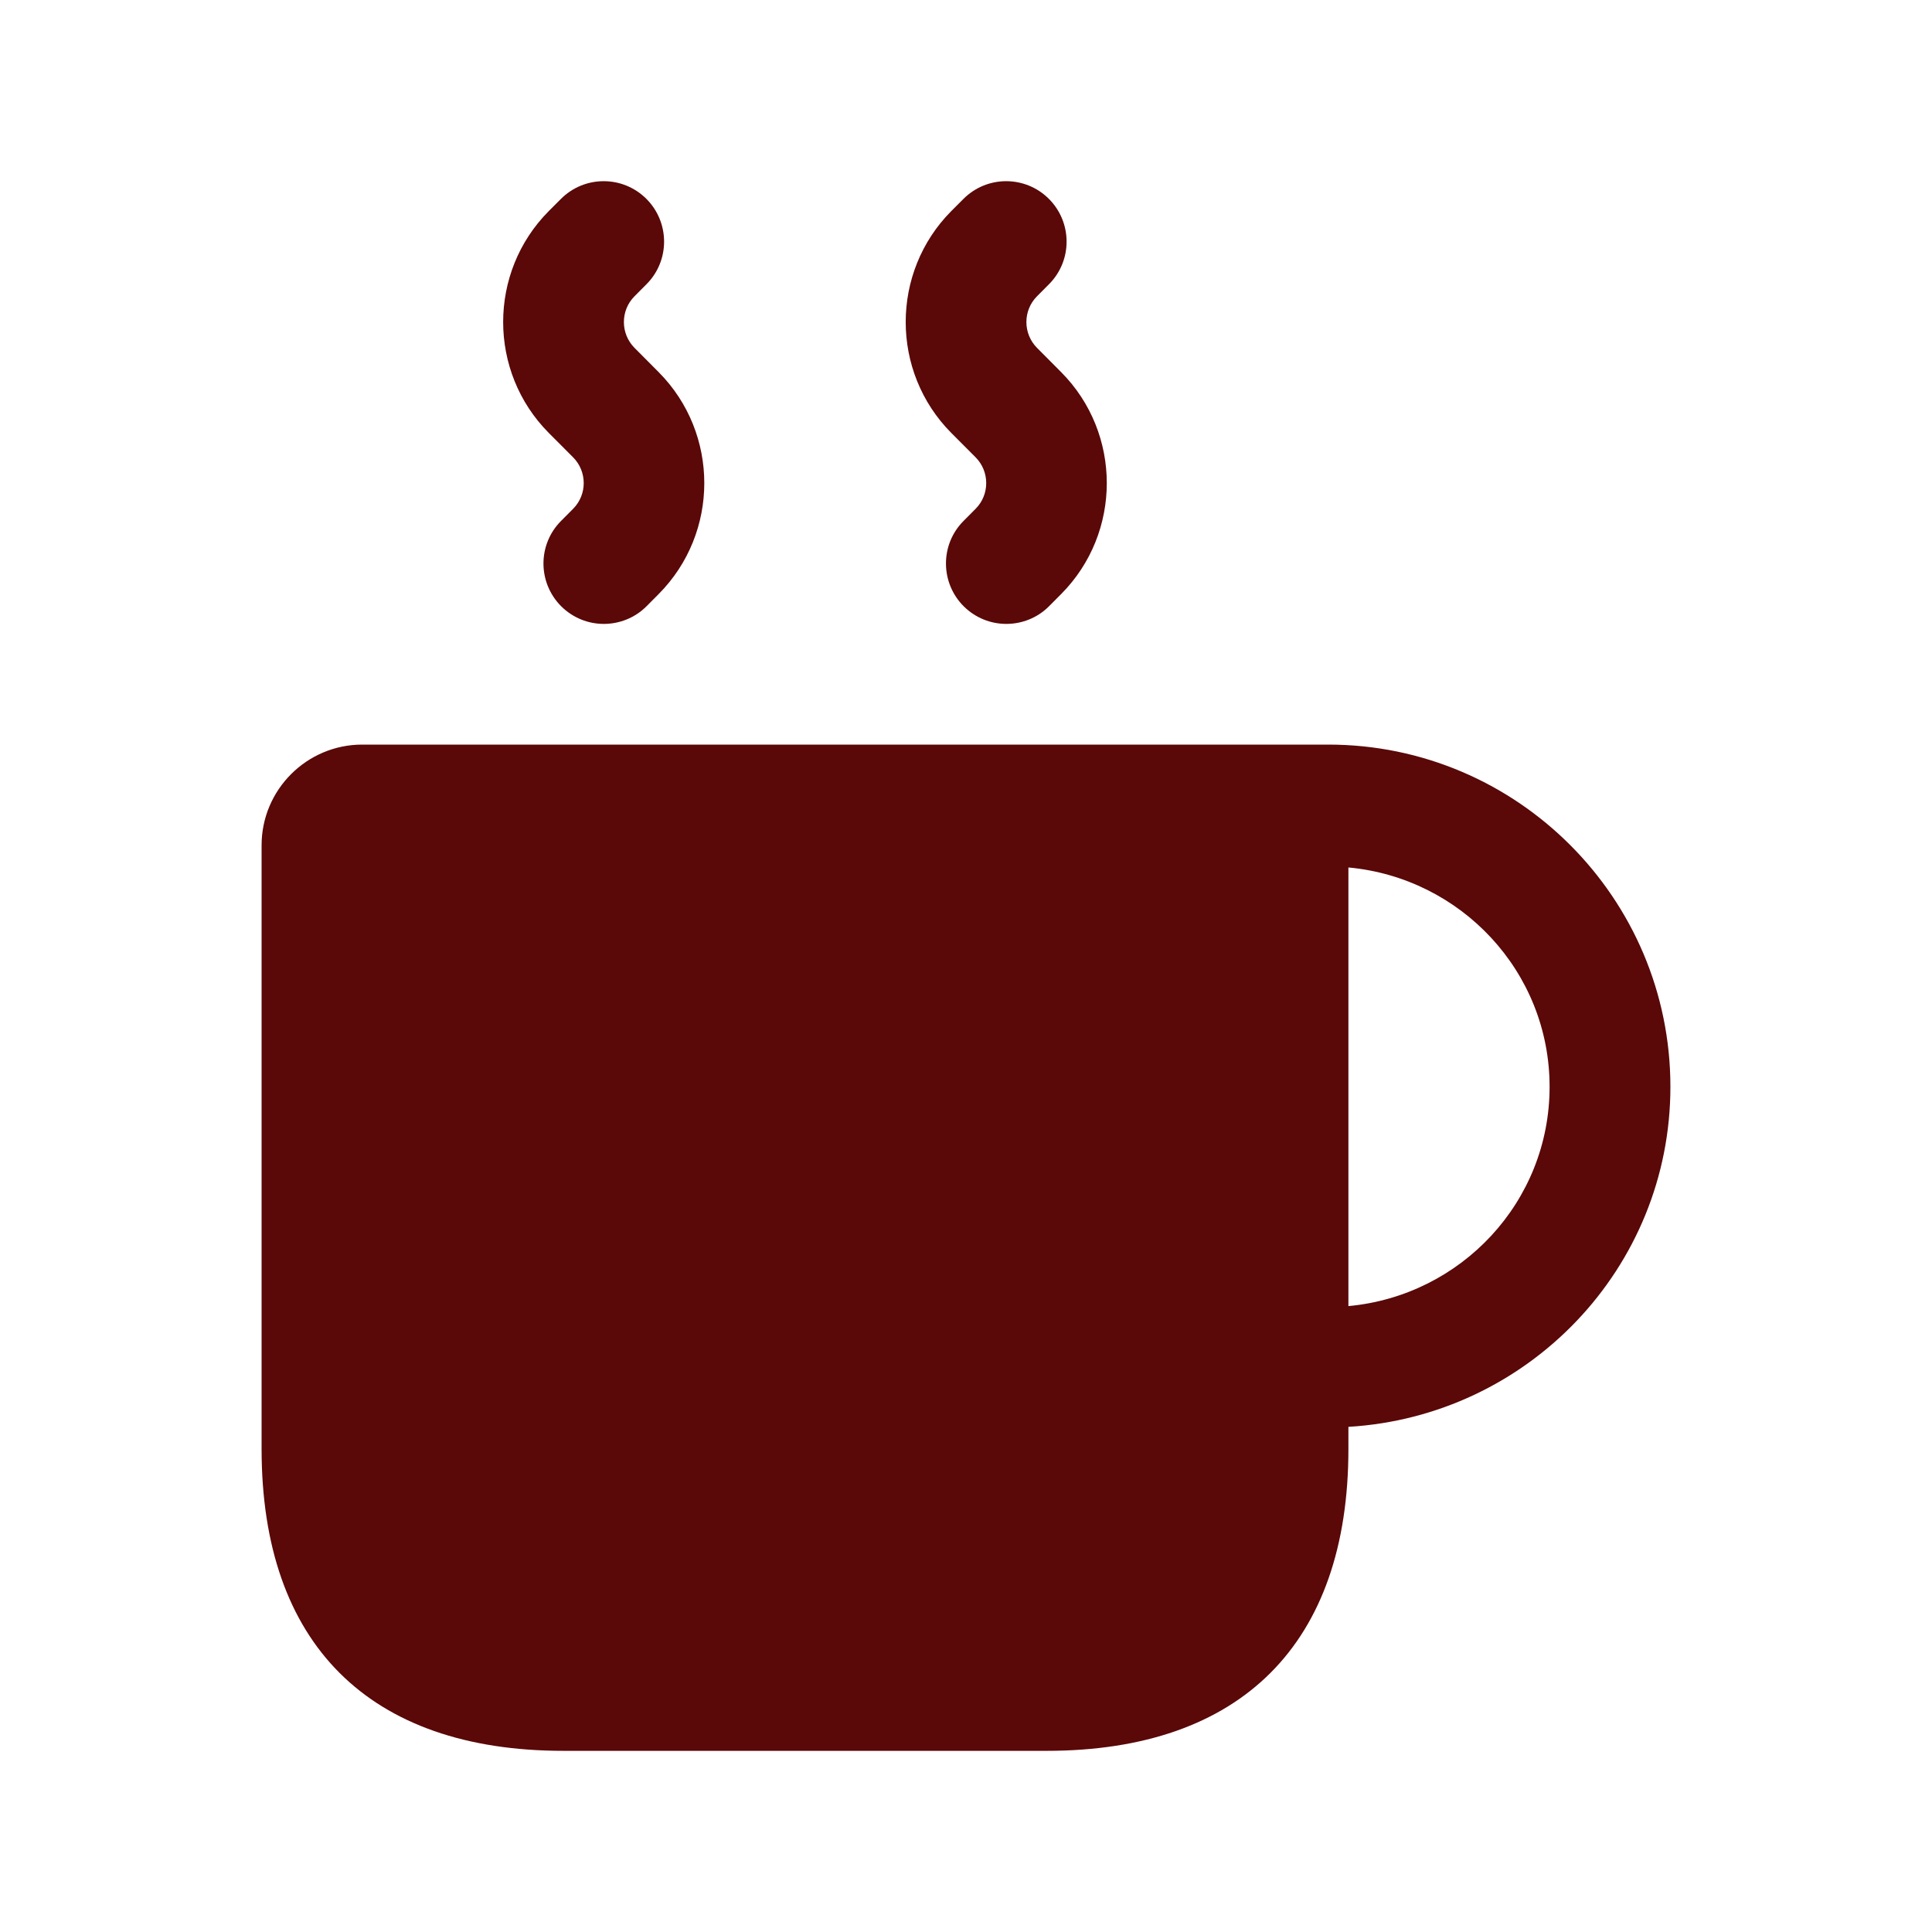 <svg width="30" height="30" viewBox="0 0 30 30" fill="none" xmlns="http://www.w3.org/2000/svg">
<path d="M25.938 16.875C25.938 13.946 23.555 11.562 20.625 11.562H5.625C4.764 11.562 4.062 12.263 4.062 13.125V22.5C4.062 25.522 5.728 27.187 8.75 27.187H16.25C19.273 27.187 20.938 25.522 20.938 22.5V22.156C23.72 21.991 25.938 19.697 25.938 16.875ZM20.938 20.281V13.47C22.685 13.631 24.062 15.087 24.062 16.876C24.062 18.665 22.685 20.12 20.938 20.281ZM14.771 6.722C13.828 5.772 13.828 4.228 14.771 3.278L14.959 3.09C15.325 2.722 15.919 2.722 16.285 3.086C16.652 3.451 16.655 4.045 16.29 4.412L16.102 4.601C15.883 4.821 15.883 5.18 16.102 5.401L16.479 5.78C17.422 6.73 17.422 8.273 16.479 9.223L16.291 9.412C16.109 9.596 15.866 9.688 15.626 9.688C15.387 9.688 15.149 9.597 14.966 9.416C14.599 9.051 14.596 8.457 14.961 8.09L15.149 7.901C15.369 7.681 15.369 7.322 15.149 7.101L14.771 6.722ZM8.521 6.722C7.577 5.772 7.577 4.228 8.521 3.278L8.709 3.09C9.075 2.722 9.669 2.722 10.035 3.086C10.402 3.451 10.405 4.045 10.04 4.412L9.852 4.601C9.633 4.821 9.633 5.18 9.852 5.401L10.229 5.78C11.172 6.73 11.172 8.273 10.229 9.223L10.041 9.412C9.859 9.596 9.616 9.688 9.376 9.688C9.137 9.688 8.899 9.597 8.716 9.416C8.349 9.051 8.346 8.457 8.711 8.09L8.899 7.901C9.119 7.681 9.119 7.322 8.899 7.101L8.521 6.722Z" fill="#5A0808"/>
</svg>
